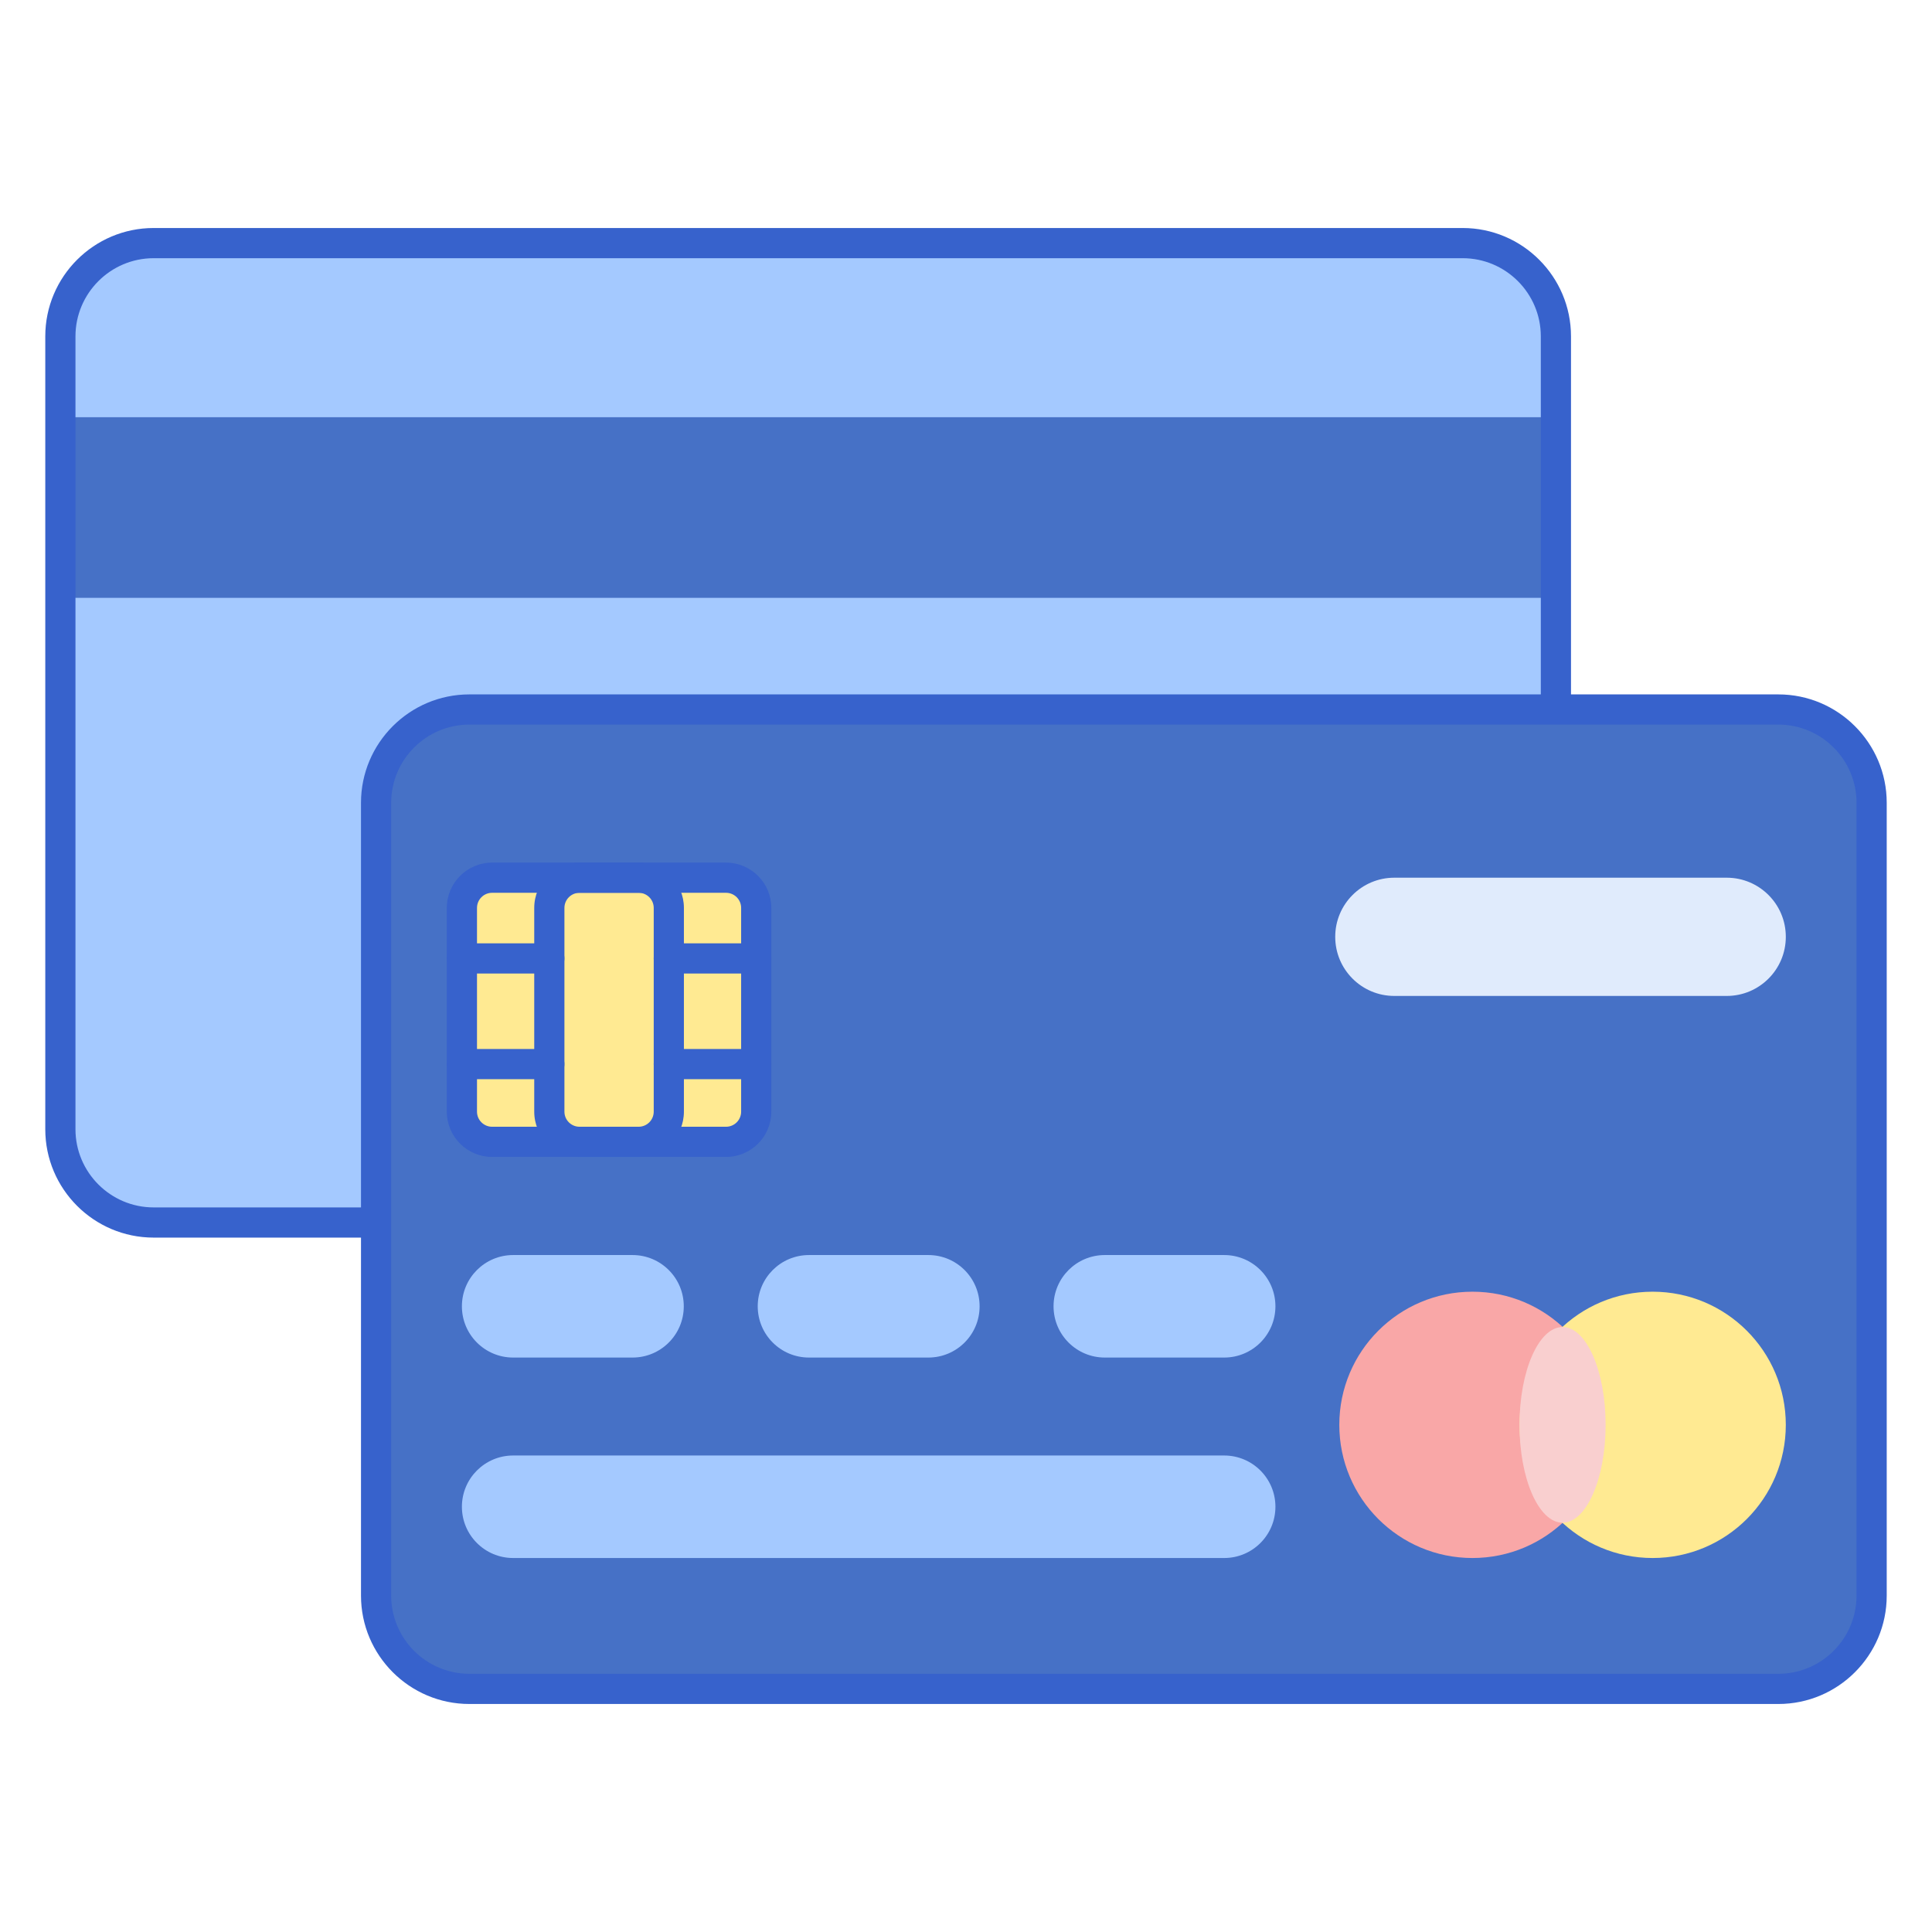 <svg id="Layer_1" enable-background="new 0 0 256 256" height="512" viewBox="0 0 256 256" width="512" xmlns="http://www.w3.org/2000/svg"><g><g><path d="m193.806 161.989h-173.446c-6.826 0-12.36-5.534-12.36-12.36v-105.057c0-6.826 5.534-12.36 12.36-12.36h173.447c6.826 0 12.36 5.534 12.36 12.36v105.057c-.001 6.826-5.535 12.36-12.361 12.36z" fill="#a4c9ff"/></g><g><path d="m8 55.284h198.166v23.933h-198.166z" fill="#4671c6"/></g><g><path d="m193.807 163.989h-173.447c-7.918 0-14.36-6.441-14.36-14.359v-105.058c0-7.918 6.442-14.359 14.36-14.359h173.447c7.918 0 14.359 6.441 14.359 14.359v105.057c0 7.918-6.441 14.36-14.359 14.36zm-173.447-129.776c-5.713 0-10.36 4.647-10.36 10.359v105.057c0 5.712 4.647 10.359 10.36 10.359h173.447c5.712 0 10.359-4.647 10.359-10.359v-105.057c0-5.712-4.647-10.359-10.359-10.359z" fill="#3762cc"/></g><g><path d="m235.64 223.787h-173.446c-6.826 0-12.36-5.534-12.36-12.36v-105.056c0-6.826 5.534-12.36 12.36-12.36h173.446c6.826 0 12.36 5.534 12.36 12.36v105.057c0 6.826-5.534 12.359-12.36 12.359z" fill="#4671c6"/></g><g><path d="m235.64 225.787h-173.447c-7.918 0-14.359-6.441-14.359-14.359v-105.057c0-7.918 6.441-14.359 14.359-14.359h173.447c7.918 0 14.36 6.441 14.36 14.359v105.057c0 7.918-6.442 14.359-14.36 14.359zm-173.447-129.776c-5.712 0-10.359 4.647-10.359 10.359v105.057c0 5.712 4.647 10.359 10.359 10.359h173.447c5.712 0 10.36-4.647 10.36-10.359v-105.056c0-5.712-4.647-10.359-10.36-10.359h-173.447z" fill="#3762cc"/></g><g><path d="m61.205 147.301v-27c0-2.209 1.791-4 4-4h31c2.209 0 4 1.791 4 4v27c0 2.209-1.791 4-4 4h-31c-2.209 0-4-1.791-4-4z" fill="#ffea92"/></g><g><path d="m72.789 142.995h-11.584c-1.104 0-2-.896-2-2s.896-2 2-2h11.583c1.104 0 2 .896 2 2s-.895 2-1.999 2z" fill="#3762cc"/></g><g><path d="m100.205 142.995h-11.583c-1.104 0-2-.896-2-2s.896-2 2-2h11.583c1.104 0 2 .896 2 2s-.895 2-2 2z" fill="#3762cc"/></g><g><path d="m100.205 128.995h-11.583c-1.104 0-2-.896-2-2s.896-2 2-2h11.583c1.104 0 2 .896 2 2s-.895 2-2 2z" fill="#3762cc"/></g><g><path d="m72.789 128.995h-11.584c-1.104 0-2-.896-2-2s.896-2 2-2h11.583c1.104 0 2 .896 2 2s-.895 2-1.999 2z" fill="#3762cc"/></g><g><path d="m84.622 153.301h-7.833c-3.309 0-6-2.691-6-6v-27c0-3.309 2.691-6 6-6h7.833c3.309 0 6 2.691 6 6v27c0 3.308-2.691 6-6 6zm-7.833-35c-1.103 0-2 .897-2 2v27c0 1.103.897 2 2 2h7.833c1.103 0 2-.897 2-2v-27c0-1.103-.897-2-2-2z" fill="#3762cc"/></g><g><path d="m83.814 179.883h-15.819c-3.75 0-6.79-3.04-6.79-6.79v-.003c0-3.75 3.04-6.79 6.79-6.79h15.819c3.75 0 6.79 3.04 6.79 6.79v.003c0 3.75-3.04 6.79-6.79 6.79z" fill="#a4c9ff"/></g><g><path d="m123.012 179.883h-15.819c-3.75 0-6.79-3.04-6.79-6.79v-.003c0-3.75 3.04-6.79 6.79-6.79h15.819c3.75 0 6.79 3.04 6.79 6.79v.003c0 3.75-3.04 6.79-6.79 6.79z" fill="#a4c9ff"/></g><g><path d="m162.21 179.883h-15.819c-3.75 0-6.79-3.04-6.79-6.79v-.003c0-3.75 3.04-6.79 6.79-6.79h15.819c3.75 0 6.79 3.04 6.79 6.79v.003c0 3.75-3.04 6.79-6.79 6.79z" fill="#a4c9ff"/></g><g><circle cx="195.109" cy="188.801" fill="#f9a7a7" r="17.644"/></g><g><circle cx="218.985" cy="188.801" fill="#ffea92" r="17.644"/></g><g><ellipse cx="207.047" cy="188.801" fill="#f9cfcf" rx="5.706" ry="12.965"/></g><g><path d="m162.21 206.445h-94.215c-3.75 0-6.79-3.04-6.79-6.79v-.003c0-3.75 3.04-6.79 6.79-6.79h94.215c3.75 0 6.79 3.04 6.79 6.79v.003c0 3.75-3.04 6.79-6.79 6.79z" fill="#a4c9ff"/></g><g><path d="m228.799 131.967h-44.045c-4.324 0-7.83-3.506-7.83-7.83v-.007c0-4.324 3.506-7.83 7.83-7.83h44.045c4.324 0 7.83 3.506 7.83 7.83v.007c0 4.325-3.506 7.83-7.83 7.83z" fill="#e0ebfc"/></g><g><path d="m96.205 153.301h-31c-3.309 0-6-2.691-6-6v-27c0-3.309 2.691-6 6-6h31c3.309 0 6 2.691 6 6v27c0 3.308-2.691 6-6 6zm-31-35c-1.103 0-2 .897-2 2v27c0 1.103.897 2 2 2h31c1.103 0 2-.897 2-2v-27c0-1.103-.897-2-2-2z" fill="#3762cc"/></g></g></svg>
